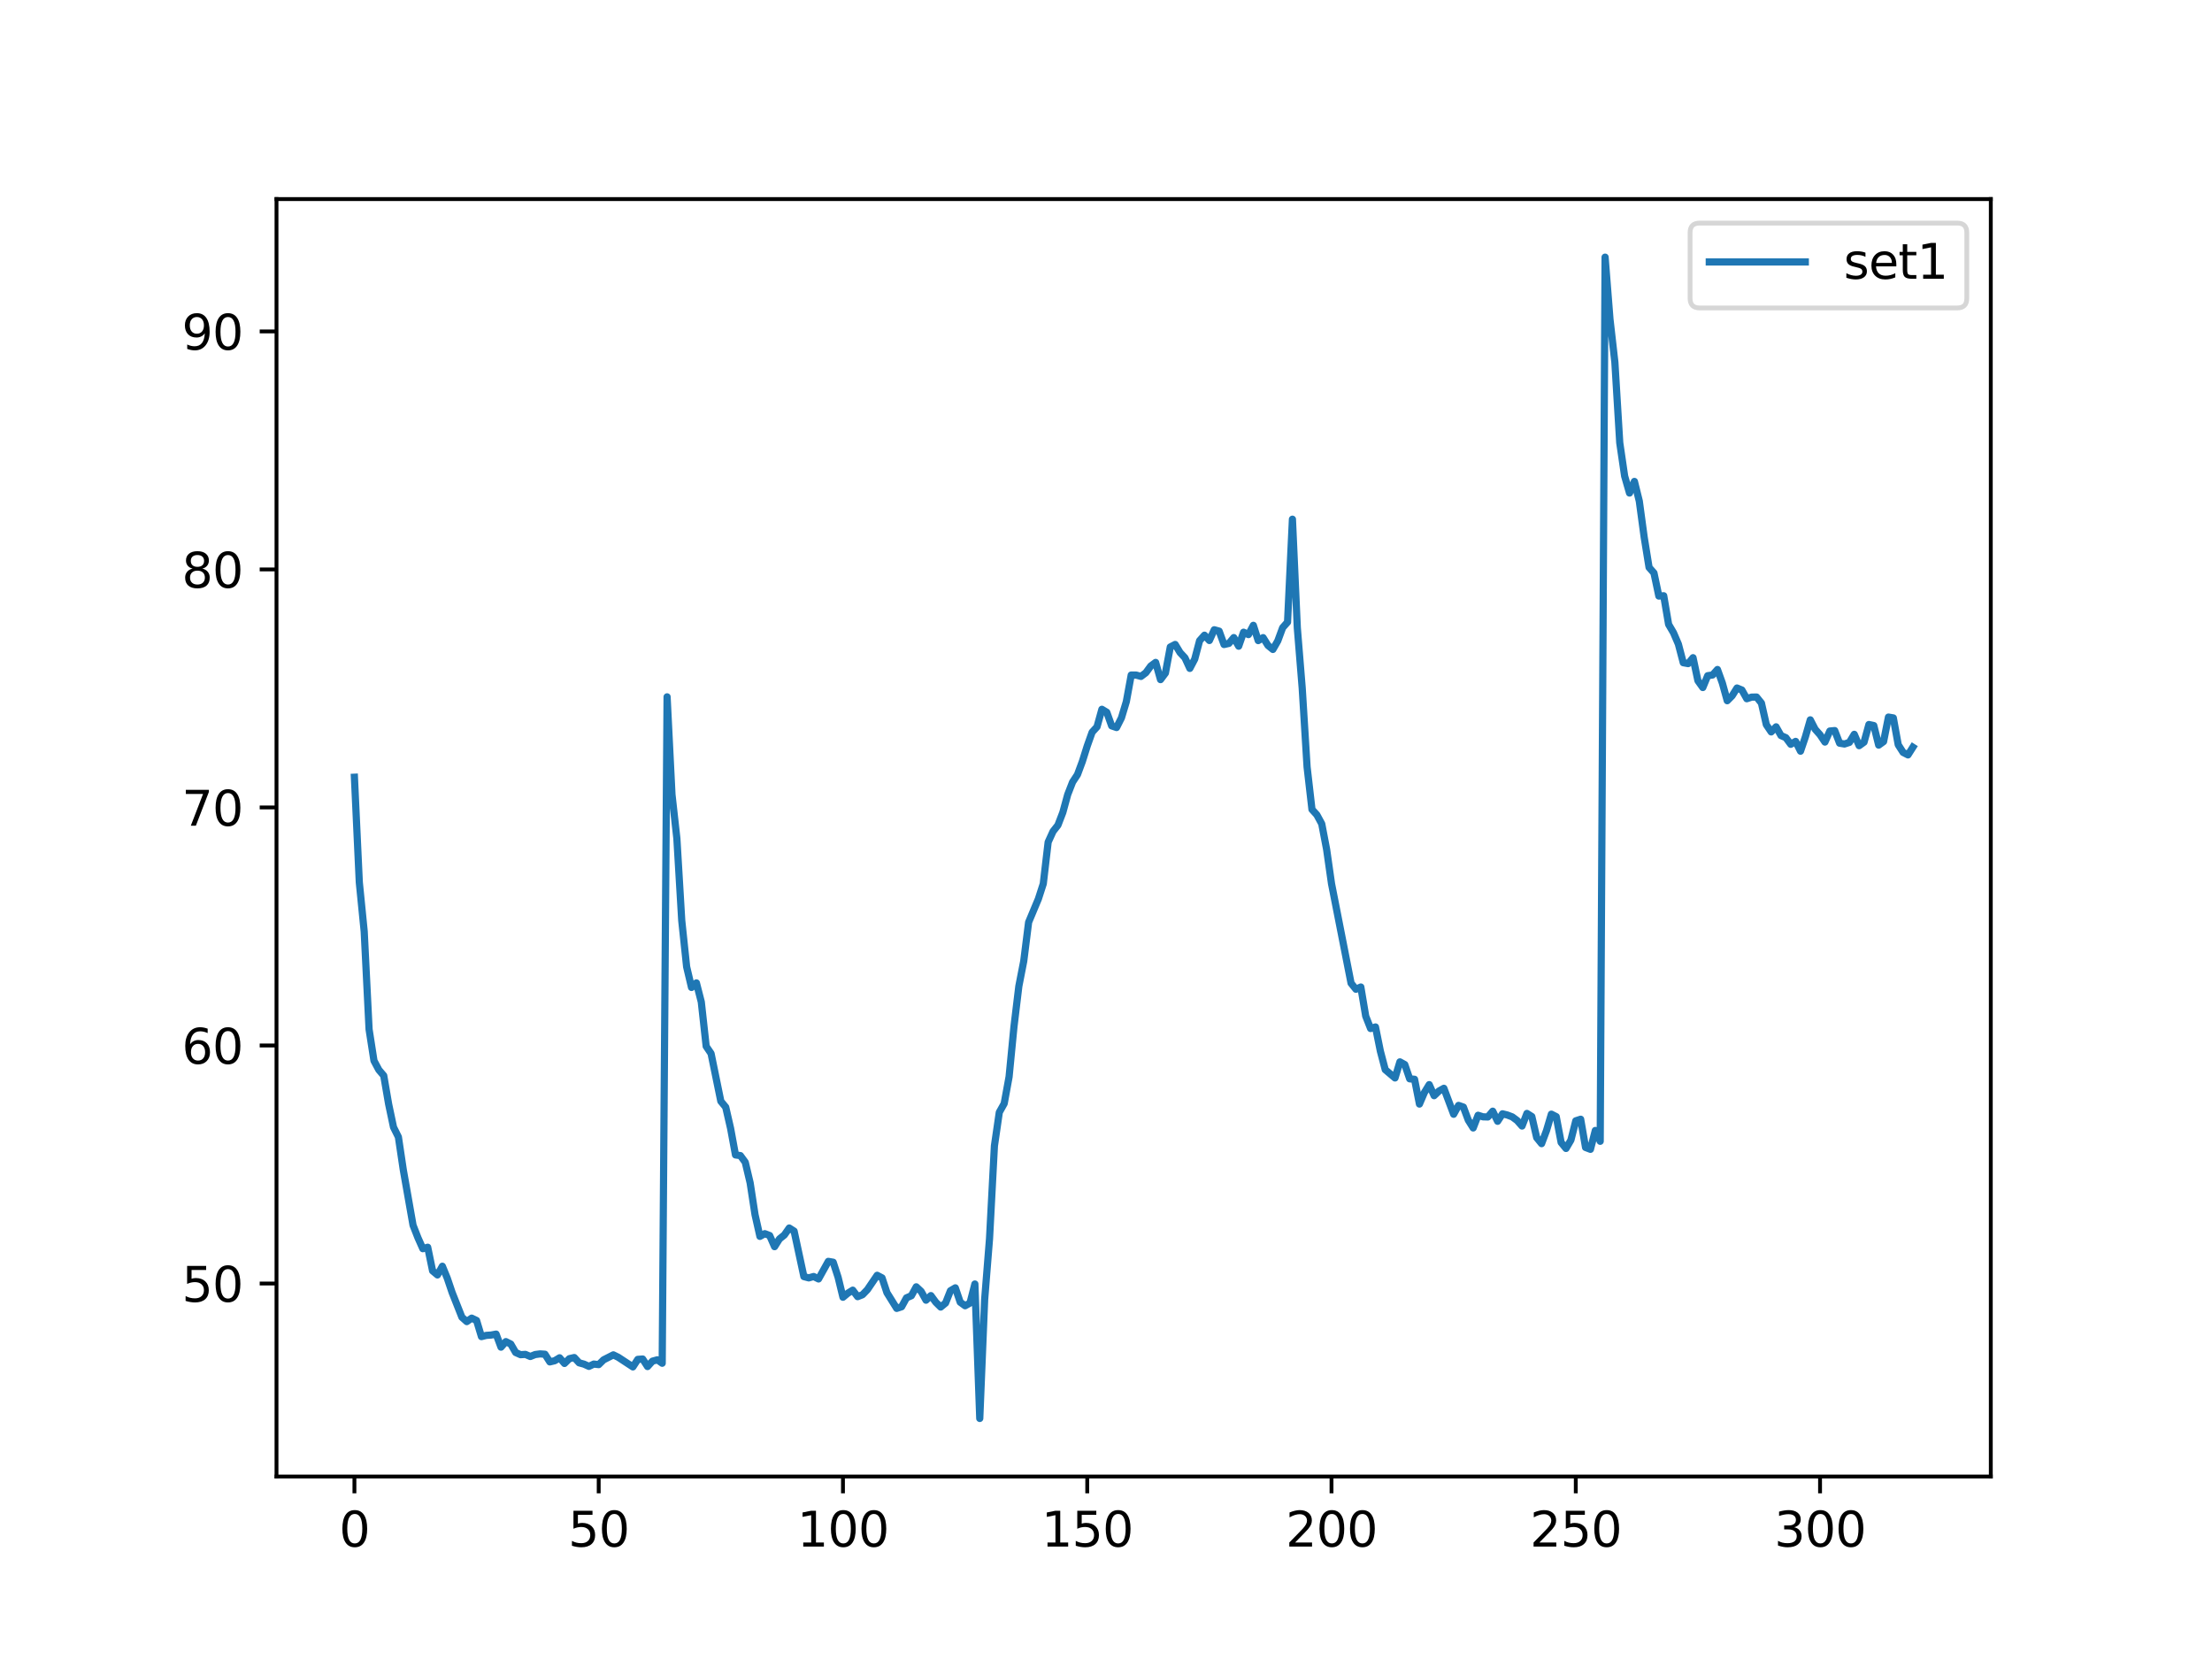 <?xml version="1.0" encoding="utf-8" standalone="no"?>
<!DOCTYPE svg PUBLIC "-//W3C//DTD SVG 1.1//EN"
  "http://www.w3.org/Graphics/SVG/1.1/DTD/svg11.dtd">
<svg xmlns:xlink="http://www.w3.org/1999/xlink" width="460.8pt" height="345.6pt" viewBox="0 0 460.8 345.6" xmlns="http://www.w3.org/2000/svg" version="1.1">
 <defs>
  <style type="text/css">*{stroke-linejoin: round; stroke-linecap: butt}</style>
 </defs>
 <g id="figure_1">
  <g id="patch_1">
   <path d="M 0 345.6 
L 460.8 345.6 
L 460.8 0 
L 0 0 
z
" style="fill: #ffffff"/>
  </g>
  <g id="axes_1">
   <g id="patch_2">
    <path d="M 57.6 307.584 
L 414.72 307.584 
L 414.72 41.472 
L 57.6 41.472 
z
" style="fill: #ffffff"/>
   </g>
   <g id="matplotlib.axis_1">
    <g id="xtick_1">
     <g id="line2d_1">
      <defs>
       <path id="md98bdb0d91" d="M 0 0 
L 0 3.5 
" style="stroke: #000000; stroke-width: 0.8"/>
      </defs>
      <g>
       <use xlink:href="#md98bdb0d91" x="73.833" y="307.584" style="stroke: #000000; stroke-width: 0.8"/>
      </g>
     </g>
     <g id="text_1">
      <!-- 0 -->
      <g transform="translate(70.651 322.182)scale(0.1 -0.1)">
       <defs>
        <path id="DejaVuSans-30" d="M 2034 4250 
Q 1547 4250 1301 3770 
Q 1056 3291 1056 2328 
Q 1056 1369 1301 889 
Q 1547 409 2034 409 
Q 2525 409 2770 889 
Q 3016 1369 3016 2328 
Q 3016 3291 2770 3770 
Q 2525 4250 2034 4250 
z
M 2034 4750 
Q 2819 4750 3233 4129 
Q 3647 3509 3647 2328 
Q 3647 1150 3233 529 
Q 2819 -91 2034 -91 
Q 1250 -91 836 529 
Q 422 1150 422 2328 
Q 422 3509 836 4129 
Q 1250 4750 2034 4750 
z
" transform="scale(0.016)"/>
       </defs>
       <use xlink:href="#DejaVuSans-30"/>
      </g>
     </g>
    </g>
    <g id="xtick_2">
     <g id="line2d_2">
      <g>
       <use xlink:href="#md98bdb0d91" x="124.719" y="307.584" style="stroke: #000000; stroke-width: 0.8"/>
      </g>
     </g>
     <g id="text_2">
      <!-- 50 -->
      <g transform="translate(118.357 322.182)scale(0.1 -0.1)">
       <defs>
        <path id="DejaVuSans-35" d="M 691 4666 
L 3169 4666 
L 3169 4134 
L 1269 4134 
L 1269 2991 
Q 1406 3038 1543 3061 
Q 1681 3084 1819 3084 
Q 2600 3084 3056 2656 
Q 3513 2228 3513 1497 
Q 3513 744 3044 326 
Q 2575 -91 1722 -91 
Q 1428 -91 1123 -41 
Q 819 9 494 109 
L 494 744 
Q 775 591 1075 516 
Q 1375 441 1709 441 
Q 2250 441 2565 725 
Q 2881 1009 2881 1497 
Q 2881 1984 2565 2268 
Q 2250 2553 1709 2553 
Q 1456 2553 1204 2497 
Q 953 2441 691 2322 
L 691 4666 
z
" transform="scale(0.016)"/>
       </defs>
       <use xlink:href="#DejaVuSans-35"/>
       <use xlink:href="#DejaVuSans-30" x="63.623"/>
      </g>
     </g>
    </g>
    <g id="xtick_3">
     <g id="line2d_3">
      <g>
       <use xlink:href="#md98bdb0d91" x="175.605" y="307.584" style="stroke: #000000; stroke-width: 0.8"/>
      </g>
     </g>
     <g id="text_3">
      <!-- 100 -->
      <g transform="translate(166.062 322.182)scale(0.1 -0.1)">
       <defs>
        <path id="DejaVuSans-31" d="M 794 531 
L 1825 531 
L 1825 4091 
L 703 3866 
L 703 4441 
L 1819 4666 
L 2450 4666 
L 2450 531 
L 3481 531 
L 3481 0 
L 794 0 
L 794 531 
z
" transform="scale(0.016)"/>
       </defs>
       <use xlink:href="#DejaVuSans-31"/>
       <use xlink:href="#DejaVuSans-30" x="63.623"/>
       <use xlink:href="#DejaVuSans-30" x="127.246"/>
      </g>
     </g>
    </g>
    <g id="xtick_4">
     <g id="line2d_4">
      <g>
       <use xlink:href="#md98bdb0d91" x="226.492" y="307.584" style="stroke: #000000; stroke-width: 0.8"/>
      </g>
     </g>
     <g id="text_4">
      <!-- 150 -->
      <g transform="translate(216.948 322.182)scale(0.1 -0.1)">
       <use xlink:href="#DejaVuSans-31"/>
       <use xlink:href="#DejaVuSans-35" x="63.623"/>
       <use xlink:href="#DejaVuSans-30" x="127.246"/>
      </g>
     </g>
    </g>
    <g id="xtick_5">
     <g id="line2d_5">
      <g>
       <use xlink:href="#md98bdb0d91" x="277.378" y="307.584" style="stroke: #000000; stroke-width: 0.8"/>
      </g>
     </g>
     <g id="text_5">
      <!-- 200 -->
      <g transform="translate(267.834 322.182)scale(0.1 -0.1)">
       <defs>
        <path id="DejaVuSans-32" d="M 1228 531 
L 3431 531 
L 3431 0 
L 469 0 
L 469 531 
Q 828 903 1448 1529 
Q 2069 2156 2228 2338 
Q 2531 2678 2651 2914 
Q 2772 3150 2772 3378 
Q 2772 3750 2511 3984 
Q 2250 4219 1831 4219 
Q 1534 4219 1204 4116 
Q 875 4013 500 3803 
L 500 4441 
Q 881 4594 1212 4672 
Q 1544 4750 1819 4750 
Q 2544 4750 2975 4387 
Q 3406 4025 3406 3419 
Q 3406 3131 3298 2873 
Q 3191 2616 2906 2266 
Q 2828 2175 2409 1742 
Q 1991 1309 1228 531 
z
" transform="scale(0.016)"/>
       </defs>
       <use xlink:href="#DejaVuSans-32"/>
       <use xlink:href="#DejaVuSans-30" x="63.623"/>
       <use xlink:href="#DejaVuSans-30" x="127.246"/>
      </g>
     </g>
    </g>
    <g id="xtick_6">
     <g id="line2d_6">
      <g>
       <use xlink:href="#md98bdb0d91" x="328.264" y="307.584" style="stroke: #000000; stroke-width: 0.8"/>
      </g>
     </g>
     <g id="text_6">
      <!-- 250 -->
      <g transform="translate(318.72 322.182)scale(0.1 -0.1)">
       <use xlink:href="#DejaVuSans-32"/>
       <use xlink:href="#DejaVuSans-35" x="63.623"/>
       <use xlink:href="#DejaVuSans-30" x="127.246"/>
      </g>
     </g>
    </g>
    <g id="xtick_7">
     <g id="line2d_7">
      <g>
       <use xlink:href="#md98bdb0d91" x="379.15" y="307.584" style="stroke: #000000; stroke-width: 0.8"/>
      </g>
     </g>
     <g id="text_7">
      <!-- 300 -->
      <g transform="translate(369.607 322.182)scale(0.1 -0.1)">
       <defs>
        <path id="DejaVuSans-33" d="M 2597 2516 
Q 3050 2419 3304 2112 
Q 3559 1806 3559 1356 
Q 3559 666 3084 287 
Q 2609 -91 1734 -91 
Q 1441 -91 1130 -33 
Q 819 25 488 141 
L 488 750 
Q 750 597 1062 519 
Q 1375 441 1716 441 
Q 2309 441 2620 675 
Q 2931 909 2931 1356 
Q 2931 1769 2642 2001 
Q 2353 2234 1838 2234 
L 1294 2234 
L 1294 2753 
L 1863 2753 
Q 2328 2753 2575 2939 
Q 2822 3125 2822 3475 
Q 2822 3834 2567 4026 
Q 2313 4219 1838 4219 
Q 1578 4219 1281 4162 
Q 984 4106 628 3988 
L 628 4550 
Q 988 4650 1302 4700 
Q 1616 4750 1894 4750 
Q 2613 4750 3031 4423 
Q 3450 4097 3450 3541 
Q 3450 3153 3228 2886 
Q 3006 2619 2597 2516 
z
" transform="scale(0.016)"/>
       </defs>
       <use xlink:href="#DejaVuSans-33"/>
       <use xlink:href="#DejaVuSans-30" x="63.623"/>
       <use xlink:href="#DejaVuSans-30" x="127.246"/>
      </g>
     </g>
    </g>
   </g>
   <g id="matplotlib.axis_2">
    <g id="ytick_1">
     <g id="line2d_8">
      <defs>
       <path id="m33bb90145e" d="M 0 0 
L -3.5 0 
" style="stroke: #000000; stroke-width: 0.8"/>
      </defs>
      <g>
       <use xlink:href="#m33bb90145e" x="57.6" y="267.376" style="stroke: #000000; stroke-width: 0.8"/>
      </g>
     </g>
     <g id="text_8">
      <!-- 50 -->
      <g transform="translate(37.875 271.175)scale(0.1 -0.1)">
       <use xlink:href="#DejaVuSans-35"/>
       <use xlink:href="#DejaVuSans-30" x="63.623"/>
      </g>
     </g>
    </g>
    <g id="ytick_2">
     <g id="line2d_9">
      <g>
       <use xlink:href="#m33bb90145e" x="57.6" y="217.792" style="stroke: #000000; stroke-width: 0.8"/>
      </g>
     </g>
     <g id="text_9">
      <!-- 60 -->
      <g transform="translate(37.875 221.591)scale(0.1 -0.1)">
       <defs>
        <path id="DejaVuSans-36" d="M 2113 2584 
Q 1688 2584 1439 2293 
Q 1191 2003 1191 1497 
Q 1191 994 1439 701 
Q 1688 409 2113 409 
Q 2538 409 2786 701 
Q 3034 994 3034 1497 
Q 3034 2003 2786 2293 
Q 2538 2584 2113 2584 
z
M 3366 4563 
L 3366 3988 
Q 3128 4100 2886 4159 
Q 2644 4219 2406 4219 
Q 1781 4219 1451 3797 
Q 1122 3375 1075 2522 
Q 1259 2794 1537 2939 
Q 1816 3084 2150 3084 
Q 2853 3084 3261 2657 
Q 3669 2231 3669 1497 
Q 3669 778 3244 343 
Q 2819 -91 2113 -91 
Q 1303 -91 875 529 
Q 447 1150 447 2328 
Q 447 3434 972 4092 
Q 1497 4750 2381 4750 
Q 2619 4750 2861 4703 
Q 3103 4656 3366 4563 
z
" transform="scale(0.016)"/>
       </defs>
       <use xlink:href="#DejaVuSans-36"/>
       <use xlink:href="#DejaVuSans-30" x="63.623"/>
      </g>
     </g>
    </g>
    <g id="ytick_3">
     <g id="line2d_10">
      <g>
       <use xlink:href="#m33bb90145e" x="57.6" y="168.208" style="stroke: #000000; stroke-width: 0.8"/>
      </g>
     </g>
     <g id="text_10">
      <!-- 70 -->
      <g transform="translate(37.875 172.008)scale(0.1 -0.1)">
       <defs>
        <path id="DejaVuSans-37" d="M 525 4666 
L 3525 4666 
L 3525 4397 
L 1831 0 
L 1172 0 
L 2766 4134 
L 525 4134 
L 525 4666 
z
" transform="scale(0.016)"/>
       </defs>
       <use xlink:href="#DejaVuSans-37"/>
       <use xlink:href="#DejaVuSans-30" x="63.623"/>
      </g>
     </g>
    </g>
    <g id="ytick_4">
     <g id="line2d_11">
      <g>
       <use xlink:href="#m33bb90145e" x="57.6" y="118.625" style="stroke: #000000; stroke-width: 0.8"/>
      </g>
     </g>
     <g id="text_11">
      <!-- 80 -->
      <g transform="translate(37.875 122.424)scale(0.1 -0.1)">
       <defs>
        <path id="DejaVuSans-38" d="M 2034 2216 
Q 1584 2216 1326 1975 
Q 1069 1734 1069 1313 
Q 1069 891 1326 650 
Q 1584 409 2034 409 
Q 2484 409 2743 651 
Q 3003 894 3003 1313 
Q 3003 1734 2745 1975 
Q 2488 2216 2034 2216 
z
M 1403 2484 
Q 997 2584 770 2862 
Q 544 3141 544 3541 
Q 544 4100 942 4425 
Q 1341 4750 2034 4750 
Q 2731 4750 3128 4425 
Q 3525 4100 3525 3541 
Q 3525 3141 3298 2862 
Q 3072 2584 2669 2484 
Q 3125 2378 3379 2068 
Q 3634 1759 3634 1313 
Q 3634 634 3220 271 
Q 2806 -91 2034 -91 
Q 1263 -91 848 271 
Q 434 634 434 1313 
Q 434 1759 690 2068 
Q 947 2378 1403 2484 
z
M 1172 3481 
Q 1172 3119 1398 2916 
Q 1625 2713 2034 2713 
Q 2441 2713 2670 2916 
Q 2900 3119 2900 3481 
Q 2900 3844 2670 4047 
Q 2441 4250 2034 4250 
Q 1625 4250 1398 4047 
Q 1172 3844 1172 3481 
z
" transform="scale(0.016)"/>
       </defs>
       <use xlink:href="#DejaVuSans-38"/>
       <use xlink:href="#DejaVuSans-30" x="63.623"/>
      </g>
     </g>
    </g>
    <g id="ytick_5">
     <g id="line2d_12">
      <g>
       <use xlink:href="#m33bb90145e" x="57.6" y="69.041" style="stroke: #000000; stroke-width: 0.8"/>
      </g>
     </g>
     <g id="text_12">
      <!-- 90 -->
      <g transform="translate(37.875 72.841)scale(0.1 -0.1)">
       <defs>
        <path id="DejaVuSans-39" d="M 703 97 
L 703 672 
Q 941 559 1184 500 
Q 1428 441 1663 441 
Q 2288 441 2617 861 
Q 2947 1281 2994 2138 
Q 2813 1869 2534 1725 
Q 2256 1581 1919 1581 
Q 1219 1581 811 2004 
Q 403 2428 403 3163 
Q 403 3881 828 4315 
Q 1253 4750 1959 4750 
Q 2769 4750 3195 4129 
Q 3622 3509 3622 2328 
Q 3622 1225 3098 567 
Q 2575 -91 1691 -91 
Q 1453 -91 1209 -44 
Q 966 3 703 97 
z
M 1959 2075 
Q 2384 2075 2632 2365 
Q 2881 2656 2881 3163 
Q 2881 3666 2632 3958 
Q 2384 4250 1959 4250 
Q 1534 4250 1286 3958 
Q 1038 3666 1038 3163 
Q 1038 2656 1286 2365 
Q 1534 2075 1959 2075 
z
" transform="scale(0.016)"/>
       </defs>
       <use xlink:href="#DejaVuSans-39"/>
       <use xlink:href="#DejaVuSans-30" x="63.623"/>
      </g>
     </g>
    </g>
   </g>
   <g id="line2d_13">
    <path d="M 73.833 161.912 
L 74.85 183.794 
L 75.868 194.025 
L 76.886 214.425 
L 77.904 220.967 
L 78.921 222.875 
L 79.939 224.067 
L 80.957 229.992 
L 81.975 234.814 
L 82.992 236.856 
L 84.01 243.688 
L 86.045 255.243 
L 87.063 257.841 
L 88.081 260.125 
L 89.099 259.826 
L 90.116 264.744 
L 91.134 265.592 
L 92.152 263.781 
L 93.17 266.261 
L 94.187 269.261 
L 96.223 274.401 
L 97.24 275.314 
L 98.258 274.593 
L 99.276 275.077 
L 100.294 278.439 
L 101.311 278.182 
L 102.329 278.114 
L 103.347 277.918 
L 104.365 280.639 
L 105.382 279.483 
L 106.4 279.99 
L 107.418 281.748 
L 108.435 282.205 
L 109.453 282.145 
L 110.471 282.583 
L 111.489 282.177 
L 112.506 282.042 
L 113.524 282.109 
L 114.542 283.707 
L 115.559 283.463 
L 116.577 282.851 
L 117.595 284.031 
L 118.613 283.034 
L 119.63 282.799 
L 120.648 283.9 
L 121.666 284.179 
L 122.684 284.64 
L 123.701 284.162 
L 124.719 284.273 
L 125.737 283.277 
L 127.772 282.243 
L 128.79 282.745 
L 131.843 284.751 
L 132.861 283.185 
L 133.879 283.108 
L 134.896 284.676 
L 135.914 283.555 
L 136.932 283.273 
L 137.949 283.99 
L 138.967 145.165 
L 139.985 165.516 
L 141.003 174.655 
L 142.02 191.765 
L 143.038 201.402 
L 144.056 205.704 
L 145.074 204.757 
L 146.091 208.724 
L 147.109 217.966 
L 148.127 219.462 
L 150.162 229.408 
L 151.18 230.64 
L 152.198 235.076 
L 153.215 240.594 
L 154.233 240.73 
L 155.251 242.115 
L 156.269 246.418 
L 157.286 253.038 
L 158.304 257.56 
L 159.322 256.996 
L 160.339 257.385 
L 161.357 259.704 
L 162.375 258.089 
L 163.393 257.274 
L 164.41 255.819 
L 165.428 256.465 
L 167.464 265.938 
L 168.481 266.207 
L 169.499 265.921 
L 170.517 266.427 
L 172.552 262.766 
L 173.57 262.946 
L 174.588 266.069 
L 175.605 270.242 
L 176.623 269.396 
L 177.641 268.765 
L 178.658 270.117 
L 179.676 269.717 
L 180.694 268.661 
L 182.729 265.667 
L 183.747 266.204 
L 184.765 269.293 
L 186.8 272.562 
L 187.818 272.225 
L 188.836 270.368 
L 189.853 269.927 
L 190.871 268.067 
L 191.889 269.02 
L 192.907 270.854 
L 193.924 269.896 
L 194.942 271.283 
L 195.96 272.286 
L 196.978 271.448 
L 197.995 268.883 
L 199.013 268.282 
L 200.031 271.272 
L 201.048 272.013 
L 202.066 271.45 
L 203.084 267.481 
L 204.102 295.488 
L 205.119 270.74 
L 206.137 258.027 
L 207.155 238.713 
L 208.173 231.712 
L 209.19 229.894 
L 210.208 224.326 
L 211.226 213.893 
L 212.243 205.446 
L 213.261 200.23 
L 214.279 192.121 
L 216.314 187.257 
L 217.332 184.104 
L 218.35 175.425 
L 219.368 173.191 
L 220.385 171.902 
L 221.403 169.255 
L 222.421 165.529 
L 223.438 162.918 
L 224.456 161.371 
L 225.474 158.628 
L 226.492 155.392 
L 227.509 152.53 
L 228.527 151.416 
L 229.545 147.758 
L 230.563 148.376 
L 231.58 151.213 
L 232.598 151.558 
L 233.616 149.541 
L 234.633 146.166 
L 235.651 140.625 
L 236.669 140.626 
L 237.687 140.91 
L 238.704 140.143 
L 239.722 138.75 
L 240.74 137.993 
L 241.757 141.577 
L 242.775 140.215 
L 243.793 134.776 
L 244.811 134.251 
L 245.828 135.938 
L 246.846 137.031 
L 247.864 139.239 
L 248.882 137.307 
L 249.899 133.46 
L 250.917 132.323 
L 251.935 133.429 
L 252.952 131.192 
L 253.97 131.475 
L 254.988 134.266 
L 256.006 134.032 
L 257.023 132.821 
L 258.041 134.615 
L 259.059 131.702 
L 260.077 132.198 
L 261.094 130.267 
L 262.112 133.45 
L 263.13 132.833 
L 264.147 134.463 
L 265.165 135.29 
L 266.183 133.511 
L 267.201 130.755 
L 268.218 129.608 
L 269.236 108.16 
L 270.254 130.787 
L 271.272 143.327 
L 272.289 159.773 
L 273.307 168.624 
L 274.325 169.747 
L 275.342 171.618 
L 276.36 176.947 
L 277.378 184.078 
L 281.449 204.815 
L 282.467 206.079 
L 283.484 205.613 
L 284.502 211.681 
L 285.52 214.262 
L 286.537 213.936 
L 287.555 218.966 
L 288.573 222.839 
L 290.608 224.558 
L 291.626 221.206 
L 292.644 221.77 
L 293.662 224.738 
L 294.679 224.834 
L 295.697 229.995 
L 296.715 227.617 
L 297.732 225.948 
L 298.75 228.25 
L 299.768 227.28 
L 300.786 226.712 
L 302.821 232.123 
L 303.839 230.274 
L 304.856 230.627 
L 305.874 233.349 
L 306.892 234.972 
L 307.91 232.331 
L 308.927 232.654 
L 309.945 232.686 
L 310.963 231.482 
L 311.981 233.585 
L 312.998 232.027 
L 314.016 232.281 
L 315.034 232.669 
L 316.051 233.424 
L 317.069 234.573 
L 318.087 231.949 
L 319.105 232.59 
L 320.122 236.994 
L 321.14 238.242 
L 322.158 235.529 
L 323.176 232.099 
L 324.193 232.618 
L 325.211 237.995 
L 326.229 239.244 
L 327.246 237.506 
L 328.264 233.486 
L 329.282 233.156 
L 330.3 239.037 
L 331.317 239.423 
L 332.335 235.498 
L 333.353 237.749 
L 334.371 53.568 
L 335.388 66.511 
L 336.406 75.452 
L 337.424 92.225 
L 338.441 99.177 
L 339.459 102.71 
L 340.477 100.29 
L 341.495 104.392 
L 342.512 111.905 
L 343.53 118.205 
L 344.548 119.355 
L 345.566 124.168 
L 346.583 124.107 
L 347.601 130.074 
L 348.619 131.812 
L 349.636 134.182 
L 350.654 138.056 
L 351.672 138.242 
L 352.69 137.011 
L 353.707 141.805 
L 354.725 143.226 
L 355.743 140.761 
L 356.761 140.612 
L 357.778 139.47 
L 358.796 142.298 
L 359.814 145.972 
L 360.831 144.949 
L 361.849 143.326 
L 362.867 143.744 
L 363.885 145.556 
L 364.902 145.222 
L 365.92 145.206 
L 366.938 146.465 
L 367.955 150.962 
L 368.973 152.47 
L 369.991 151.413 
L 371.009 153.229 
L 372.026 153.672 
L 373.044 155.048 
L 374.062 154.446 
L 375.08 156.486 
L 376.097 153.489 
L 377.115 149.956 
L 378.133 151.924 
L 379.15 153.068 
L 380.168 154.585 
L 381.186 152.288 
L 382.204 152.193 
L 383.221 154.82 
L 384.239 154.987 
L 385.257 154.659 
L 386.275 152.973 
L 387.292 155.341 
L 388.31 154.609 
L 389.328 150.93 
L 390.345 151.145 
L 391.363 155.223 
L 392.381 154.487 
L 393.399 149.381 
L 394.416 149.556 
L 395.434 155.15 
L 396.452 156.741 
L 397.47 157.261 
L 398.487 155.662 
L 398.487 155.662 
" clip-path="url(#p330aa1e954)" style="fill: none; stroke: #1f77b4; stroke-width: 1.5; stroke-linecap: square"/>
   </g>
   <g id="patch_3">
    <path d="M 57.6 307.584 
L 57.6 41.472 
" style="fill: none; stroke: #000000; stroke-width: 0.8; stroke-linejoin: miter; stroke-linecap: square"/>
   </g>
   <g id="patch_4">
    <path d="M 414.72 307.584 
L 414.72 41.472 
" style="fill: none; stroke: #000000; stroke-width: 0.8; stroke-linejoin: miter; stroke-linecap: square"/>
   </g>
   <g id="patch_5">
    <path d="M 57.6 307.584 
L 414.72 307.584 
" style="fill: none; stroke: #000000; stroke-width: 0.8; stroke-linejoin: miter; stroke-linecap: square"/>
   </g>
   <g id="patch_6">
    <path d="M 57.6 41.472 
L 414.72 41.472 
" style="fill: none; stroke: #000000; stroke-width: 0.8; stroke-linejoin: miter; stroke-linecap: square"/>
   </g>
   <g id="legend_1">
    <g id="patch_7">
     <path d="M 354.075 64.15 
L 407.72 64.15 
Q 409.72 64.15 409.72 62.15 
L 409.72 48.472 
Q 409.72 46.472 407.72 46.472 
L 354.075 46.472 
Q 352.075 46.472 352.075 48.472 
L 352.075 62.15 
Q 352.075 64.15 354.075 64.15 
z
" style="fill: #ffffff; opacity: 0.8; stroke: #cccccc; stroke-linejoin: miter"/>
    </g>
    <g id="line2d_14">
     <path d="M 356.075 54.57 
L 366.075 54.57 
L 376.075 54.57 
" style="fill: none; stroke: #1f77b4; stroke-width: 1.5; stroke-linecap: square"/>
    </g>
    <g id="text_13">
     <!-- set1 -->
     <g transform="translate(384.075 58.07)scale(0.1 -0.1)">
      <defs>
       <path id="DejaVuSans-73" d="M 2834 3397 
L 2834 2853 
Q 2591 2978 2328 3040 
Q 2066 3103 1784 3103 
Q 1356 3103 1142 2972 
Q 928 2841 928 2578 
Q 928 2378 1081 2264 
Q 1234 2150 1697 2047 
L 1894 2003 
Q 2506 1872 2764 1633 
Q 3022 1394 3022 966 
Q 3022 478 2636 193 
Q 2250 -91 1575 -91 
Q 1294 -91 989 -36 
Q 684 19 347 128 
L 347 722 
Q 666 556 975 473 
Q 1284 391 1588 391 
Q 1994 391 2212 530 
Q 2431 669 2431 922 
Q 2431 1156 2273 1281 
Q 2116 1406 1581 1522 
L 1381 1569 
Q 847 1681 609 1914 
Q 372 2147 372 2553 
Q 372 3047 722 3315 
Q 1072 3584 1716 3584 
Q 2034 3584 2315 3537 
Q 2597 3491 2834 3397 
z
" transform="scale(0.016)"/>
       <path id="DejaVuSans-65" d="M 3597 1894 
L 3597 1613 
L 953 1613 
Q 991 1019 1311 708 
Q 1631 397 2203 397 
Q 2534 397 2845 478 
Q 3156 559 3463 722 
L 3463 178 
Q 3153 47 2828 -22 
Q 2503 -91 2169 -91 
Q 1331 -91 842 396 
Q 353 884 353 1716 
Q 353 2575 817 3079 
Q 1281 3584 2069 3584 
Q 2775 3584 3186 3129 
Q 3597 2675 3597 1894 
z
M 3022 2063 
Q 3016 2534 2758 2815 
Q 2500 3097 2075 3097 
Q 1594 3097 1305 2825 
Q 1016 2553 972 2059 
L 3022 2063 
z
" transform="scale(0.016)"/>
       <path id="DejaVuSans-74" d="M 1172 4494 
L 1172 3500 
L 2356 3500 
L 2356 3053 
L 1172 3053 
L 1172 1153 
Q 1172 725 1289 603 
Q 1406 481 1766 481 
L 2356 481 
L 2356 0 
L 1766 0 
Q 1100 0 847 248 
Q 594 497 594 1153 
L 594 3053 
L 172 3053 
L 172 3500 
L 594 3500 
L 594 4494 
L 1172 4494 
z
" transform="scale(0.016)"/>
      </defs>
      <use xlink:href="#DejaVuSans-73"/>
      <use xlink:href="#DejaVuSans-65" x="52.1"/>
      <use xlink:href="#DejaVuSans-74" x="113.623"/>
      <use xlink:href="#DejaVuSans-31" x="152.832"/>
     </g>
    </g>
   </g>
  </g>
 </g>
 <defs>
  <clipPath id="p330aa1e954">
   <rect x="57.6" y="41.472" width="357.12" height="266.112"/>
  </clipPath>
 </defs>
</svg>
